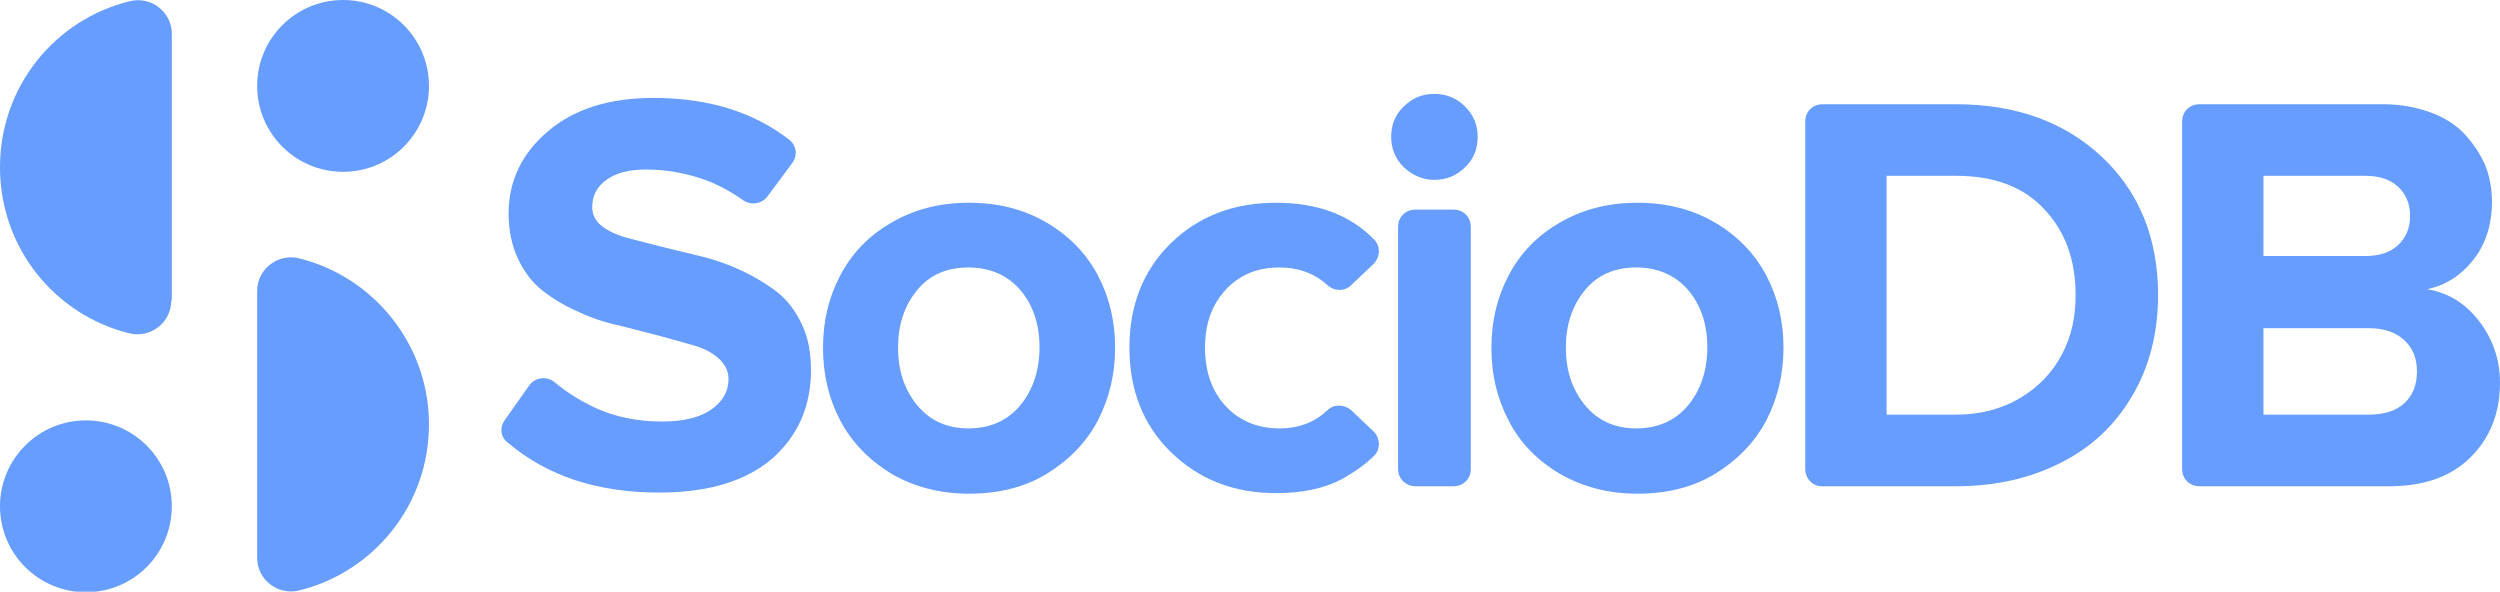 <?xml version="1.0" encoding="utf-8"?>
<!-- Generator: Adobe Illustrator 22.1.0, SVG Export Plug-In . SVG Version: 6.00 Build 0)  -->
<svg version="1.1" id="Layer_1" xmlns="http://www.w3.org/2000/svg" xmlns:xlink="http://www.w3.org/1999/xlink" x="0px" y="0px"
	 viewBox="0 0 436.5 103.3" style="enable-background:new 0 0 436.5 103.3;" xml:space="preserve">
<style type="text/css">
	.st0{fill:#669DFF;}
</style>
<g>
	<g>
		<path class="st0" d="M88.1,73.4l4.3-6.1c1-1.4,3-1.7,4.4-0.6c2,1.7,4.4,3.2,6.9,4.4c3.6,1.7,7.6,2.5,11.9,2.5
			c3.7,0,6.6-0.7,8.6-2.1c2-1.4,3-3.2,3-5.3c0-1.4-0.6-2.6-1.7-3.6c-1.1-1-2.6-1.8-4.4-2.3c-1.8-0.5-3.8-1.1-6.1-1.7s-4.6-1.2-7-1.8
			c-2.4-0.5-4.8-1.3-7.1-2.4c-2.3-1-4.3-2.2-6.1-3.6c-1.8-1.4-3.2-3.2-4.3-5.5c-1.1-2.3-1.7-5-1.7-8c0-5.7,2.3-10.5,6.9-14.4
			c4.6-3.9,10.7-5.8,18.4-5.8c9.5,0,17.4,2.4,23.7,7.3c1.3,1,1.5,2.8,0.5,4.1l-4.3,5.8c-1,1.3-2.8,1.6-4.2,0.7
			c-2.1-1.5-4.3-2.7-6.7-3.6c-3.4-1.2-6.8-1.8-10.3-1.8c-3,0-5.3,0.6-6.9,1.8c-1.7,1.2-2.5,2.8-2.5,4.8c0,1.2,0.5,2.3,1.6,3.2
			c1.1,0.9,2.6,1.6,4.4,2.1c1.8,0.5,3.9,1,6.2,1.6c2.3,0.6,4.6,1.1,7,1.7c2.4,0.6,4.7,1.4,7,2.5c2.3,1.1,4.3,2.3,6.1,3.7
			c1.8,1.4,3.2,3.3,4.3,5.6c1.1,2.3,1.6,5,1.6,8c0,6.4-2.3,11.5-6.8,15.5c-4.6,3.9-11.1,5.9-19.7,5.9c-10.8,0-19.6-2.9-26.4-8.7
			C87.4,76.4,87.2,74.7,88.1,73.4z"/>
		<path class="st0" d="M146.7,73.4c-2-3.8-3-8-3-12.7c0-4.6,1-8.8,3-12.6c2-3.8,4.9-6.9,8.9-9.2c3.9-2.3,8.4-3.5,13.6-3.5
			c5.2,0,9.7,1.2,13.6,3.5c3.9,2.3,6.9,5.4,8.9,9.2c2,3.8,3,8,3,12.6c0,4.6-1,8.8-3,12.7c-2,3.8-5,6.9-8.9,9.3s-8.5,3.5-13.6,3.5
			c-5.1,0-9.6-1.2-13.6-3.5C151.7,80.3,148.7,77.2,146.7,73.4z M156.8,60.7c0,4,1.1,7.3,3.3,10c2.2,2.7,5.2,4.1,9,4.1
			c3.8,0,6.9-1.4,9.1-4.1c2.2-2.7,3.3-6.1,3.3-10.1c0-3.9-1.1-7.3-3.3-9.9s-5.3-4-9.1-4c-3.8,0-6.8,1.3-9,4
			C157.9,53.4,156.8,56.7,156.8,60.7z"/>
		<path class="st0" d="M197.2,60.7c0-7.4,2.4-13.5,7.2-18.2c4.8-4.7,10.9-7.1,18.4-7.1c7.2,0,12.9,2.1,17.1,6.4
			c1.2,1.2,1.1,3.1-0.1,4.3l-3.9,3.7c-1.1,1.1-2.9,1.1-4.1,0c-2.2-2-5-3.1-8.4-3.1c-3.9,0-7,1.3-9.4,3.9c-2.4,2.6-3.6,5.9-3.6,10.1
			c0,4.2,1.2,7.6,3.6,10.2c2.4,2.6,5.6,3.9,9.4,3.9c3.4,0,6.2-1.1,8.4-3.2c1.1-1.1,2.9-1,4.1,0l3.9,3.7c1.2,1.2,1.3,3.1,0.1,4.3
			c-1.5,1.5-3.4,2.8-5.5,4c-3.2,1.7-7,2.5-11.6,2.5c-7.4,0-13.5-2.4-18.4-7.2C199.6,74.2,197.2,68.1,197.2,60.7z"/>
		<path class="st0" d="M245.1,29.2c-1.5-1.5-2.2-3.3-2.2-5.3c0-2.1,0.7-3.9,2.2-5.3c1.5-1.5,3.2-2.2,5.3-2.2c2.1,0,3.9,0.7,5.4,2.2
			c1.5,1.5,2.2,3.2,2.2,5.3c0,2.1-0.7,3.9-2.2,5.3c-1.5,1.5-3.3,2.2-5.4,2.2C248.4,31.4,246.6,30.6,245.1,29.2z M244.1,81.9V39.6
			c0-1.7,1.3-3,3-3h6.7c1.7,0,3,1.3,3,3v42.3c0,1.7-1.3,3-3,3h-6.7C245.5,84.9,244.1,83.6,244.1,81.9z"/>
		<path class="st0" d="M263.4,73.4c-2-3.8-3-8-3-12.7c0-4.6,1-8.8,3-12.6c2-3.8,4.9-6.9,8.9-9.2c3.9-2.3,8.4-3.5,13.6-3.5
			c5.2,0,9.7,1.2,13.6,3.5c3.9,2.3,6.9,5.4,8.9,9.2c2,3.8,3,8,3,12.6c0,4.6-1,8.8-3,12.7c-2,3.8-5,6.9-8.9,9.3s-8.5,3.5-13.6,3.5
			c-5.1,0-9.6-1.2-13.6-3.5C268.3,80.3,265.3,77.2,263.4,73.4z M273.4,60.7c0,4,1.1,7.3,3.3,10c2.2,2.7,5.2,4.1,9,4.1
			c3.8,0,6.9-1.4,9.1-4.1c2.2-2.7,3.3-6.1,3.3-10.1c0-3.9-1.1-7.3-3.3-9.9s-5.3-4-9.1-4c-3.8,0-6.8,1.3-9,4
			C274.5,53.4,273.4,56.7,273.4,60.7z"/>
		<path class="st0" d="M315.2,81.9V21.2c0-1.7,1.3-3,3-3h23.3c10.5,0,19,3.1,25.5,9.2c6.5,6.1,9.8,14.2,9.8,24.1
			c0,6.6-1.5,12.5-4.5,17.6s-7.1,9-12.5,11.7c-5.3,2.7-11.4,4.1-18.3,4.1h-23.4C316.5,84.9,315.2,83.6,315.2,81.9z M329.4,72.4h12.1
			c4.3,0,8-1,11.2-2.9c3.2-1.9,5.6-4.4,7.3-7.6s2.4-6.6,2.4-10.4c0-6.1-1.8-11.1-5.5-15c-3.6-3.9-8.8-5.8-15.3-5.8h-12.2V72.4z"/>
		<path class="st0" d="M381,81.9V21.2c0-1.7,1.3-3,3-3h32c3.1,0,5.8,0.5,8.3,1.4c2.5,0.9,4.5,2.2,6,3.8c1.5,1.6,2.7,3.4,3.6,5.4
			c0.8,2,1.2,4.2,1.2,6.4c0,4-1.1,7.4-3.2,10.1c-2.2,2.8-4.9,4.5-8.1,5.2c3.6,0.6,6.6,2.4,9,5.5c2.4,3.1,3.7,6.7,3.7,10.8
			c0,5.3-1.7,9.6-5.1,13c-3.4,3.4-8.1,5.1-14.3,5.1H384C382.3,84.9,381,83.6,381,81.9z M395.2,44.7H413c2.4,0,4.3-0.6,5.7-1.9
			c1.4-1.3,2.1-3,2.1-5.1c0-2.1-0.7-3.8-2.1-5.1c-1.4-1.3-3.3-1.9-5.7-1.9h-17.8V44.7z M395.2,72.4h18.4c2.7,0,4.8-0.7,6.2-2
			c1.5-1.4,2.2-3.2,2.2-5.6c0-2.2-0.7-4-2.2-5.4c-1.5-1.4-3.6-2.1-6.2-2.1h-18.4V72.4z"/>
	</g>
	<g>
		<path class="st0" d="M29.9,52.5c0,3.8-3.6,6.6-7.3,5.7C9.6,55,0,43.3,0,29.2s9.6-25.8,22.7-29c3.7-0.9,7.3,1.9,7.3,5.7V52.5z"/>
		<path class="st0" d="M44.9,50.8c0-3.8,3.6-6.6,7.3-5.7c13,3.2,22.7,15,22.7,29s-9.6,25.8-22.7,29c-3.7,0.9-7.3-1.9-7.3-5.7V50.8z"
			/>
		<circle class="st0" cx="59.9" cy="15" r="15"/>
		<circle class="st0" cx="15" cy="88.4" r="15"/>
	</g>
</g>
</svg>
